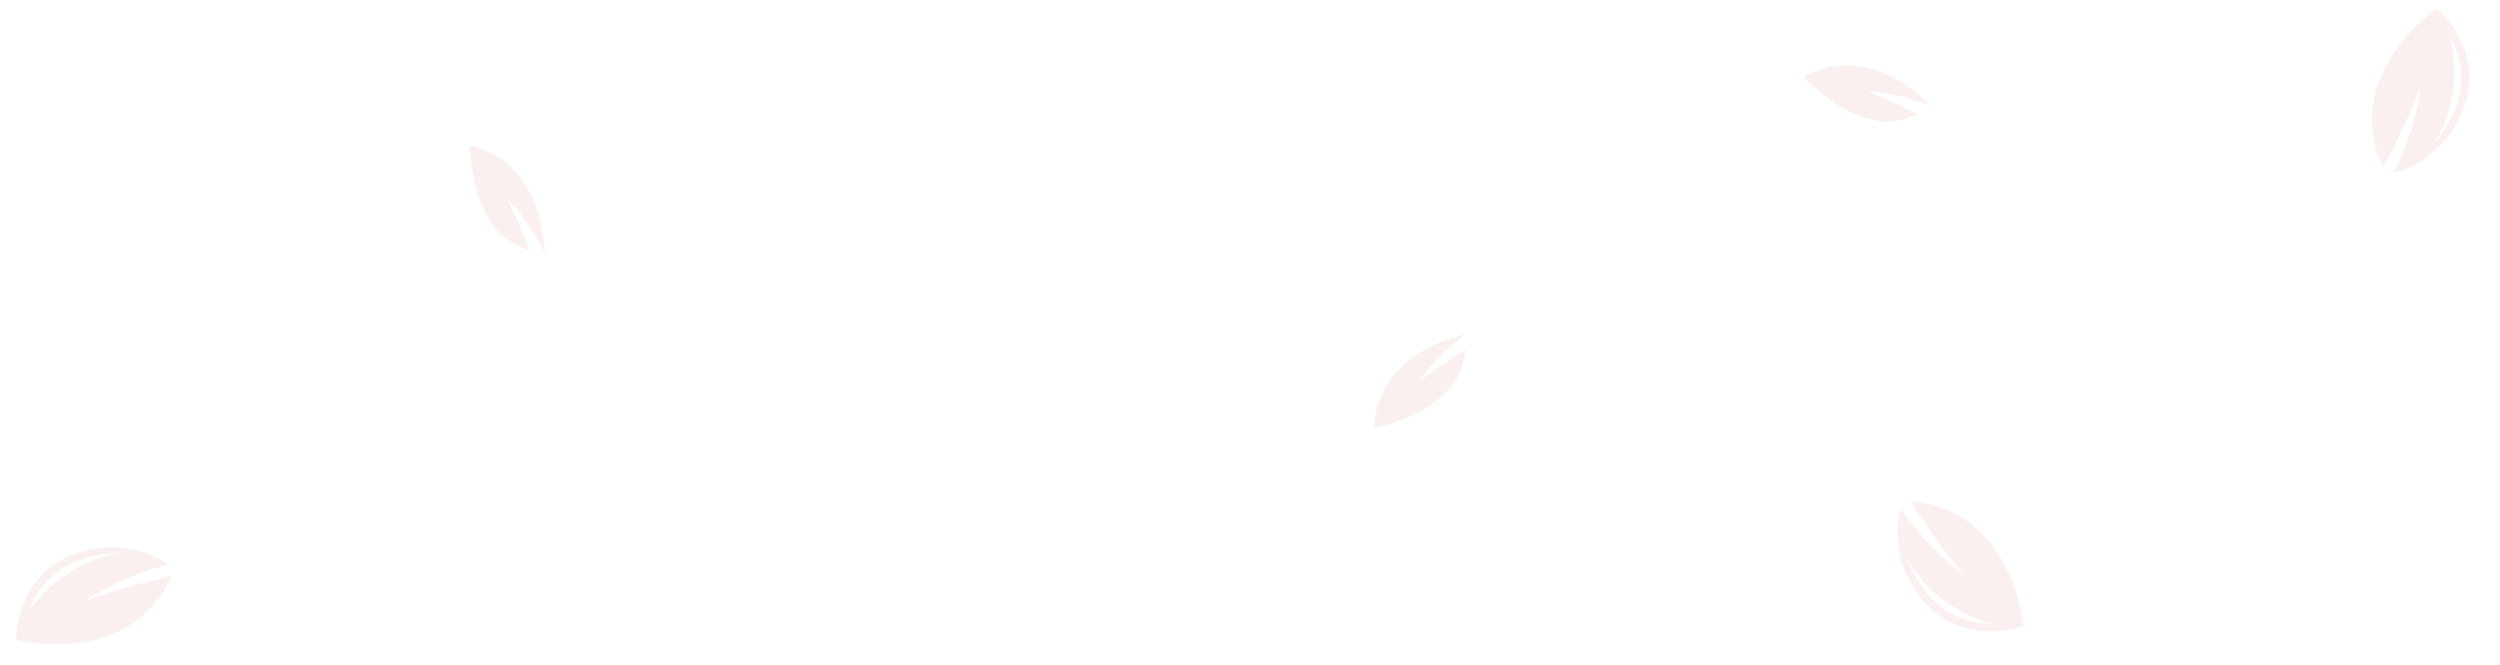 <svg width="718" height="191" viewBox="0 0 718 191" fill="none" xmlns="http://www.w3.org/2000/svg">
<path d="M684.364 48.111C684.364 48.111 691.208 35.728 695.2 24.762C695.2 24.762 694.392 36.198 687.378 49.679C687.378 49.679 702.485 46.47 707.875 30.037C713.262 13.603 699.849 2.406 699.849 2.406C699.849 2.406 672.151 21.202 684.364 48.111ZM703.476 10.321C713.137 26.316 699.126 41.164 699.126 41.164C708.703 25.668 703.476 10.321 703.476 10.321Z" fill="#DA666A" fill-opacity="0.1"/>
<path d="M49.291 165.442C49.291 165.442 35.457 168.408 24.564 172.595C24.564 172.595 33.721 165.698 48.495 162.14C48.495 162.14 36.158 152.849 20.222 159.571C4.289 166.295 4.647 183.763 4.647 183.763C4.647 183.763 37.008 192.32 49.291 165.442ZM8.236 175.832C13.962 158.044 34.36 158.867 34.36 158.867C16.384 161.814 8.236 175.832 8.236 175.832Z" fill="#DA666A" fill-opacity="0.1"/>
<path d="M548.716 144.001C548.716 144.001 556.208 156.002 563.849 164.822C563.849 164.822 554.25 158.556 545.881 145.872C545.881 145.872 541.338 160.632 553.078 173.333C564.817 186.032 581.124 179.756 581.124 179.756C581.124 179.756 578.168 146.414 548.716 144.001ZM572.444 179.077C553.77 179.74 547.608 160.277 547.608 160.277C556.492 176.181 572.444 179.077 572.444 179.077Z" fill="#DA666A" fill-opacity="0.1"/>
<path d="M543.234 34.849C545.656 34.831 550.862 32.85 550.862 32.85C545.551 29.913 536.261 26.266 536.261 26.266C543.571 26.174 554.527 30.376 554.527 30.376C534.453 10.611 518.005 22.147 518.005 22.147C532.006 36.588 543.234 34.849 543.234 34.849Z" fill="#DA666A" fill-opacity="0.1"/>
<path d="M145.109 68.313C146.912 69.93 152.094 71.971 152.094 71.971C150.146 66.224 145.733 57.272 145.733 57.272C151.199 62.126 156.471 72.609 156.471 72.609C154.936 44.48 135.008 41.935 135.008 41.935C135.637 62.039 145.109 68.313 145.109 68.313Z" fill="#DA666A" fill-opacity="0.1"/>
<path d="M418.697 107.973C419.94 105.895 420.955 100.418 420.955 100.418C415.685 103.427 407.74 109.467 407.74 109.467C411.462 103.175 420.747 96 420.747 96C393.427 102.873 394.73 122.921 394.73 122.921C414.345 118.469 418.697 107.973 418.697 107.973Z" fill="#DA666A" fill-opacity="0.1"/>
</svg>
